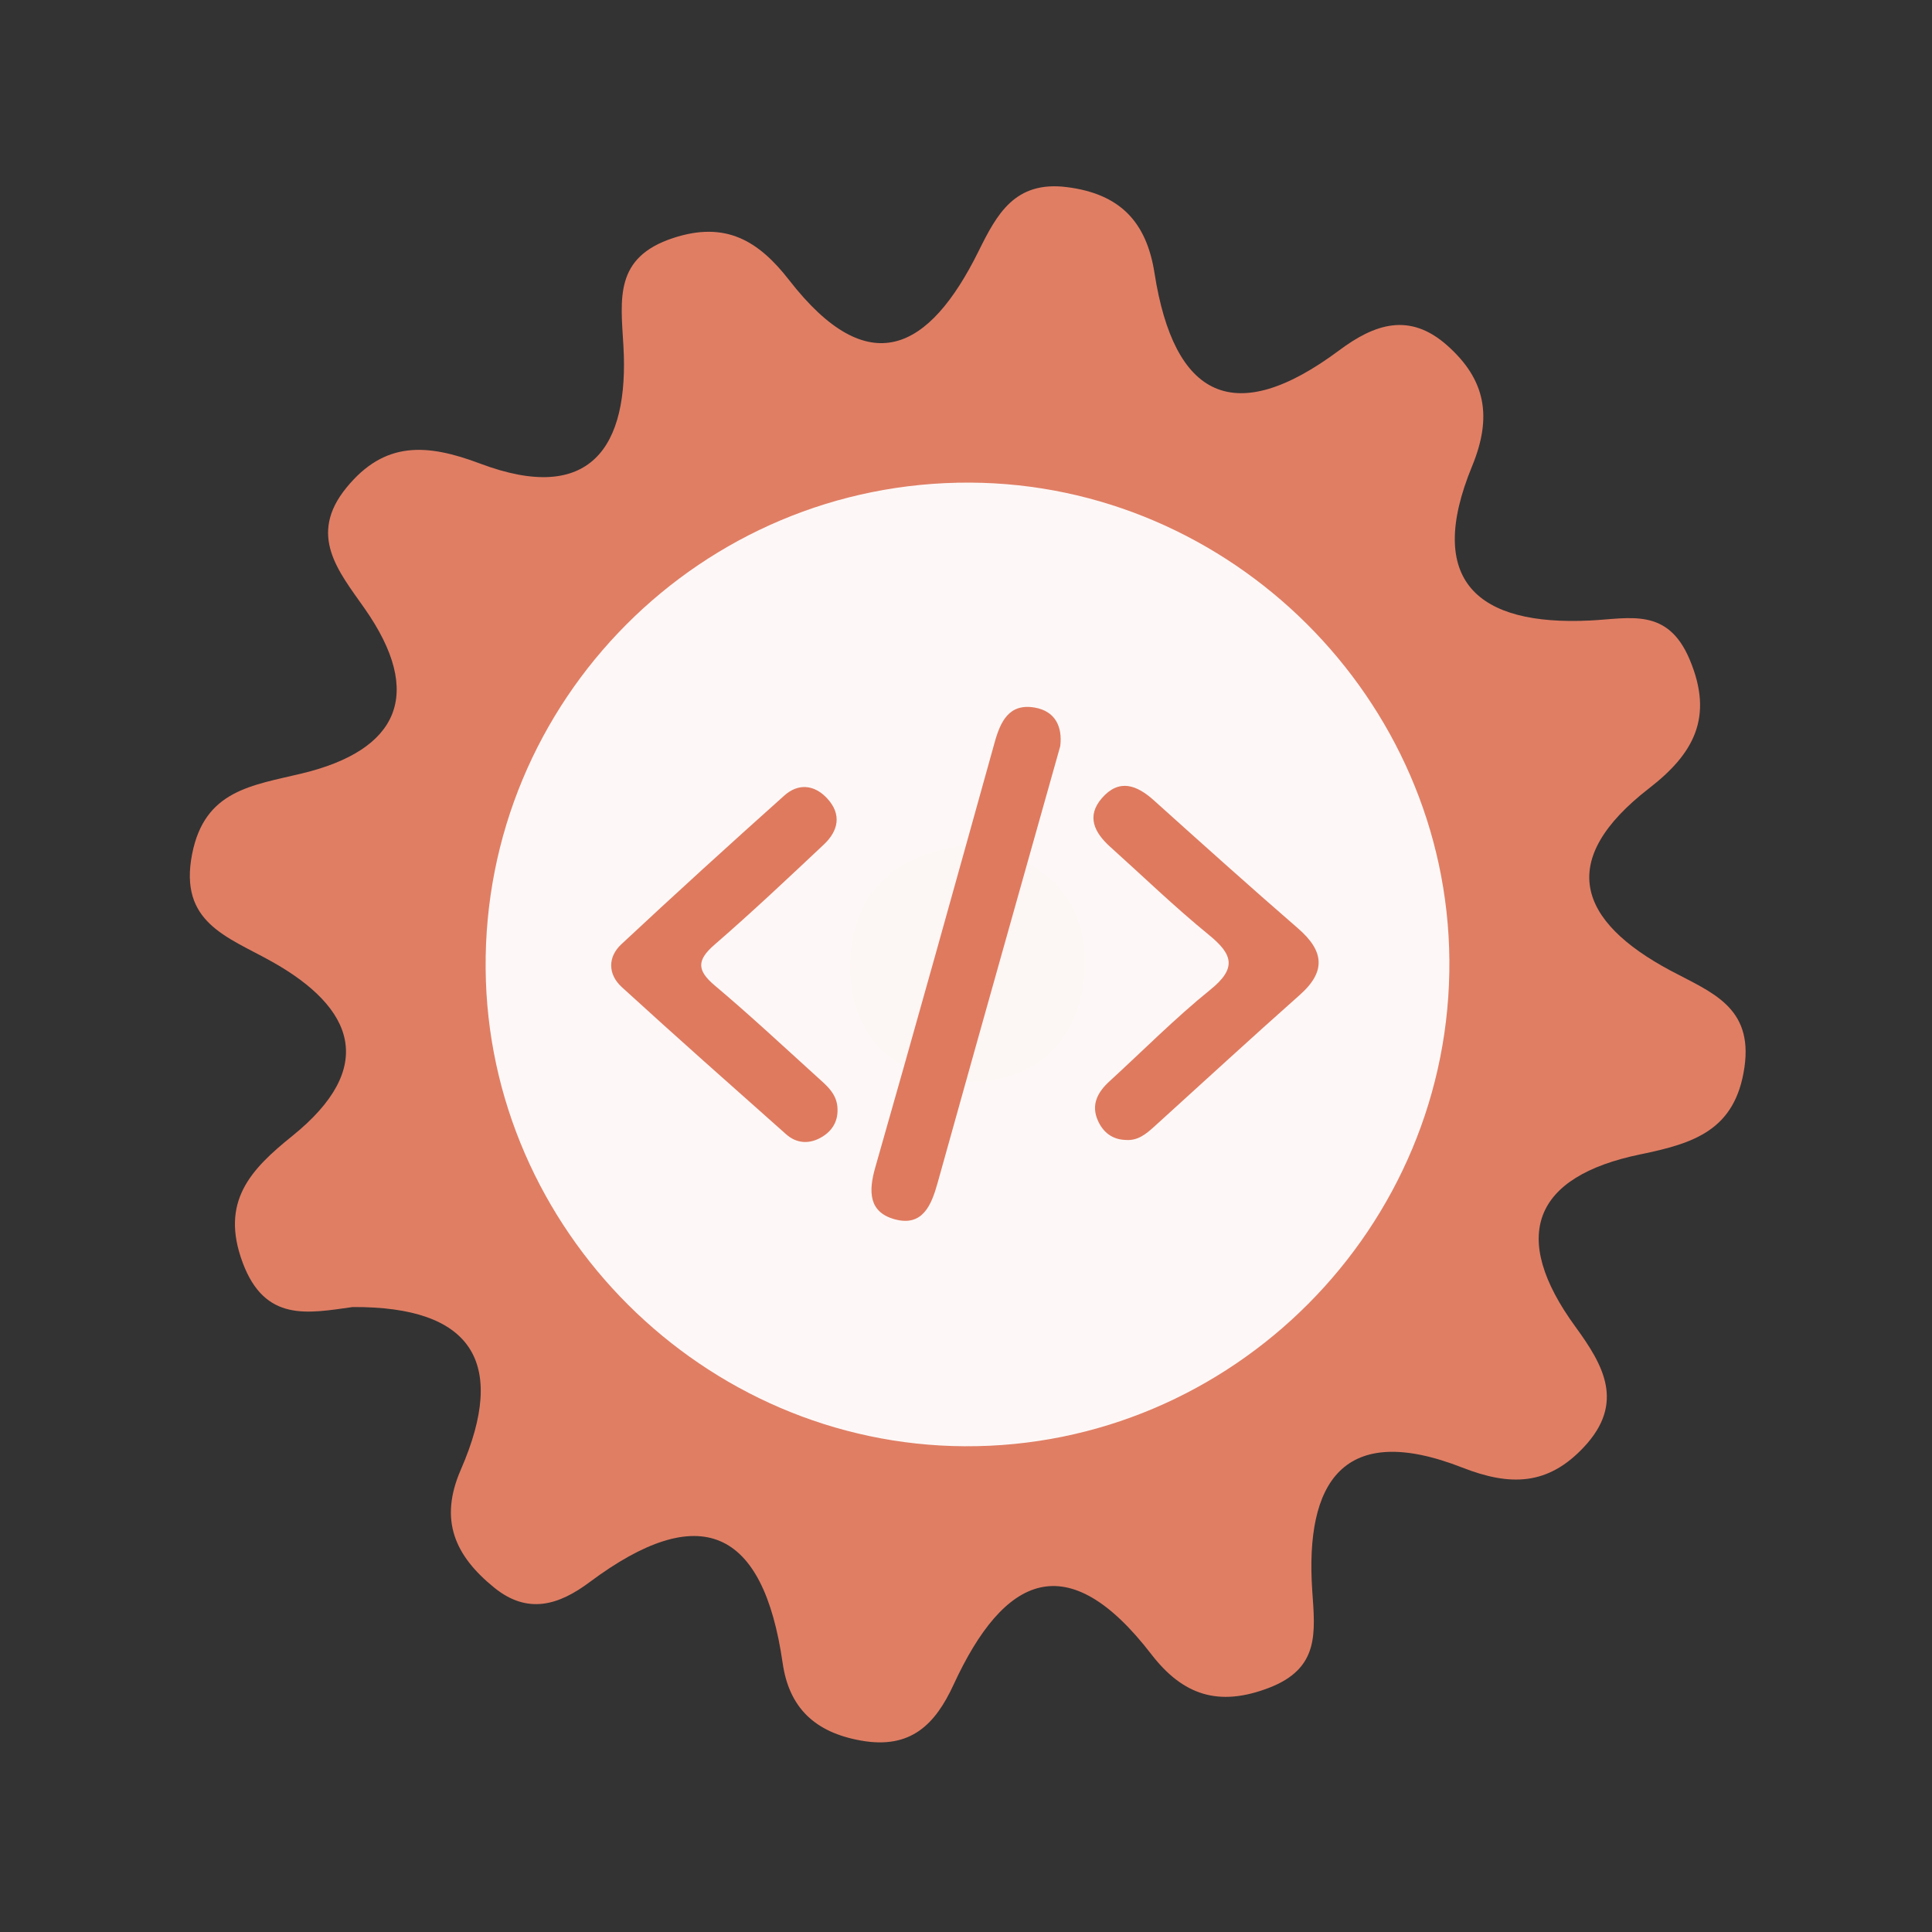 <?xml version="1.0" encoding="utf-8"?>
<!-- Generator: Adobe Illustrator 26.0.1, SVG Export Plug-In . SVG Version: 6.00 Build 0)  -->
<svg version="1.1" id="Calque_1" xmlns="http://www.w3.org/2000/svg" xmlns:xlink="http://www.w3.org/1999/xlink" x="0px" y="0px"
	 viewBox="0 0 400 400" style="enable-background:new 0 0 400 400;" xml:space="preserve">
<rect x="0" y="0" width="400" height="400" fill="#333333" stroke="none"/>
<style type="text/css">
	.st0{fill:#E07E64;}
	.st1{fill:#FDF8F7;}
	.st2{fill:#FCF6F4;}
	.st3{fill:#DF7A5F;}
</style>
<g>
	<g>
		<g>
			<path class="st0" d="M73.017,270.608c-9.28,1.291-18.161,3.194-22.78-9.21c-4.714-12.659,1.703-19.301,10.277-26.205
				c17.516-14.12,13.02-26.466-4.292-36.139c-9.213-5.152-19.226-8.054-16.447-22.225c2.599-13.247,12.334-14.181,22.797-16.71
				c19.914-4.815,25.378-16.388,12.884-34.19c-5.342-7.618-11.782-15.107-3.732-24.962c7.941-9.729,16.673-9.128,27.683-4.986
				c22.759,8.571,30.893-3.323,29.664-24.399c-0.568-9.754-1.913-18.294,10.304-22.303c10.905-3.587,17.707,0.61,24.011,8.716
				c16.487,21.221,29.005,14.639,39.214-5.981c3.778-7.628,7.479-14.632,18.266-13.277c11.006,1.375,16.5,7.186,18.161,17.791
				c4.054,25.906,16.543,32.175,38.246,15.998c7.286-5.429,14.54-7.964,22.366-0.997c7.971,7.088,9.346,14.764,5.142,24.989
				c-9.766,23.722,1.125,33.099,24.431,31.951c8.257-0.405,16.039-2.755,20.601,8.045c5.1,12.067,0.757,19.616-8.398,26.701
				c-19.219,14.89-14.759,27.483,4.48,37.751c8.331,4.453,17.101,7.442,15.274,20.01c-1.894,13.043-10.462,15.737-21.537,18.018
				c-22.244,4.579-27.109,16.993-13.45,35.706c5.799,7.955,10.287,15.755,1.776,24.869c-7.467,8.009-15.275,8.164-25.21,4.273
				c-24.591-9.616-32.59,2.963-31.061,25.495c0.594,8.707,1.55,16.062-8.945,20.101c-10.473,4.032-17.864,1.509-24.388-6.962
				c-17.32-22.479-30.454-16.398-40.913,6.287c-3.779,8.204-8.838,13.451-19.172,11.605c-9.567-1.698-14.899-6.8-16.232-16.065
				c-4.033-27.994-17.213-33.734-39.981-16.727c-6.34,4.734-12.786,6.766-19.747,1.113c-8.058-6.545-11.488-13.894-6.899-24.418
				C105.11,282.026,97.727,270.466,73.017,270.608z"/>
			<path class="st1" d="M300.076,198.691c0.49,55.42-44.98,101.05-100.37,100.74c-54.01-0.3-98.69-44.85-99.16-98.84
				c-0.48-55.59,44.71-100.95,100.3-100.67C254.876,100.181,299.596,144.711,300.076,198.691z"/>
			<path class="st2" d="M201.566,174.821c13.89,2.81,23.26,10.52,22.99,24.77c-0.29,15.63-10.01,25.07-25.68,24.3
				c-13.94-0.68-23.04-9.88-22.84-24.11C176.256,184.041,186.426,176.281,201.566,174.821z"/>
			<g>
				<g>
					<g>
						<path class="st3" d="M219.515,154.478c-3.03,10.753-6.037,21.41-9.032,32.067c-5.466,19.455-10.952,38.902-16.366,58.373
							c-1.279,4.603-3.106,9.073-8.823,7.536c-5.452-1.467-5.505-5.764-4.08-10.748c8.373-29.276,16.537-58.614,24.701-87.949
							c1.216-4.371,2.982-8.18,8.312-7.261C218.417,147.217,220.012,150.383,219.515,154.478z"/>
						<path class="st3" d="M173.4,229.604c0.101,2.816-1.326,4.808-3.665,6.039c-2.407,1.268-4.913,1.035-6.974-0.799
							c-11.387-10.113-22.793-20.207-34.033-30.481c-2.869-2.623-2.942-6.2-0.09-8.862c11.13-10.391,22.397-20.643,33.749-30.795
							c2.885-2.578,6.227-2.278,8.885,0.61c3.04,3.303,2.304,6.699-0.699,9.526c-7.461,7.025-14.922,14.058-22.661,20.768
							c-3.682,3.194-3.624,5.315,0.068,8.422c7.199,6.064,14.091,12.493,21.066,18.818
							C171.076,224.693,173.349,226.451,173.4,229.604z"/>
						<path class="st3" d="M233.091,236.017c-2.805-0.071-4.721-1.598-5.793-4.022c-1.448-3.274-0.052-5.873,2.395-8.11
							c6.948-6.358,13.598-13.084,20.909-18.988c5.505-4.447,4.639-7.304-0.309-11.334c-7.077-5.768-13.661-12.143-20.456-18.253
							c-3.243-2.918-4.975-6.314-1.692-10.079c3.57-4.09,7.229-2.703,10.785,0.501c9.885,8.892,19.777,17.776,29.821,26.487
							c5.327,4.62,5.887,8.863,0.369,13.758c-10.153,9.006-20.14,18.2-30.196,27.318
							C237.258,234.805,235.548,236.206,233.091,236.017z"/>
					</g>
				</g>
			</g>
		</g>
	</g>
</g>
<g>
</g>
<g>
</g>
<g>
</g>
<g>
</g>
<g>
</g>
<g>
</g>
<g>
</g>
<g>
</g>
<g>
</g>
<g>
</g>
<g>
</g>
<g>
</g>
<g>
</g>
<g>
</g>
<g>
</g>
</svg>
